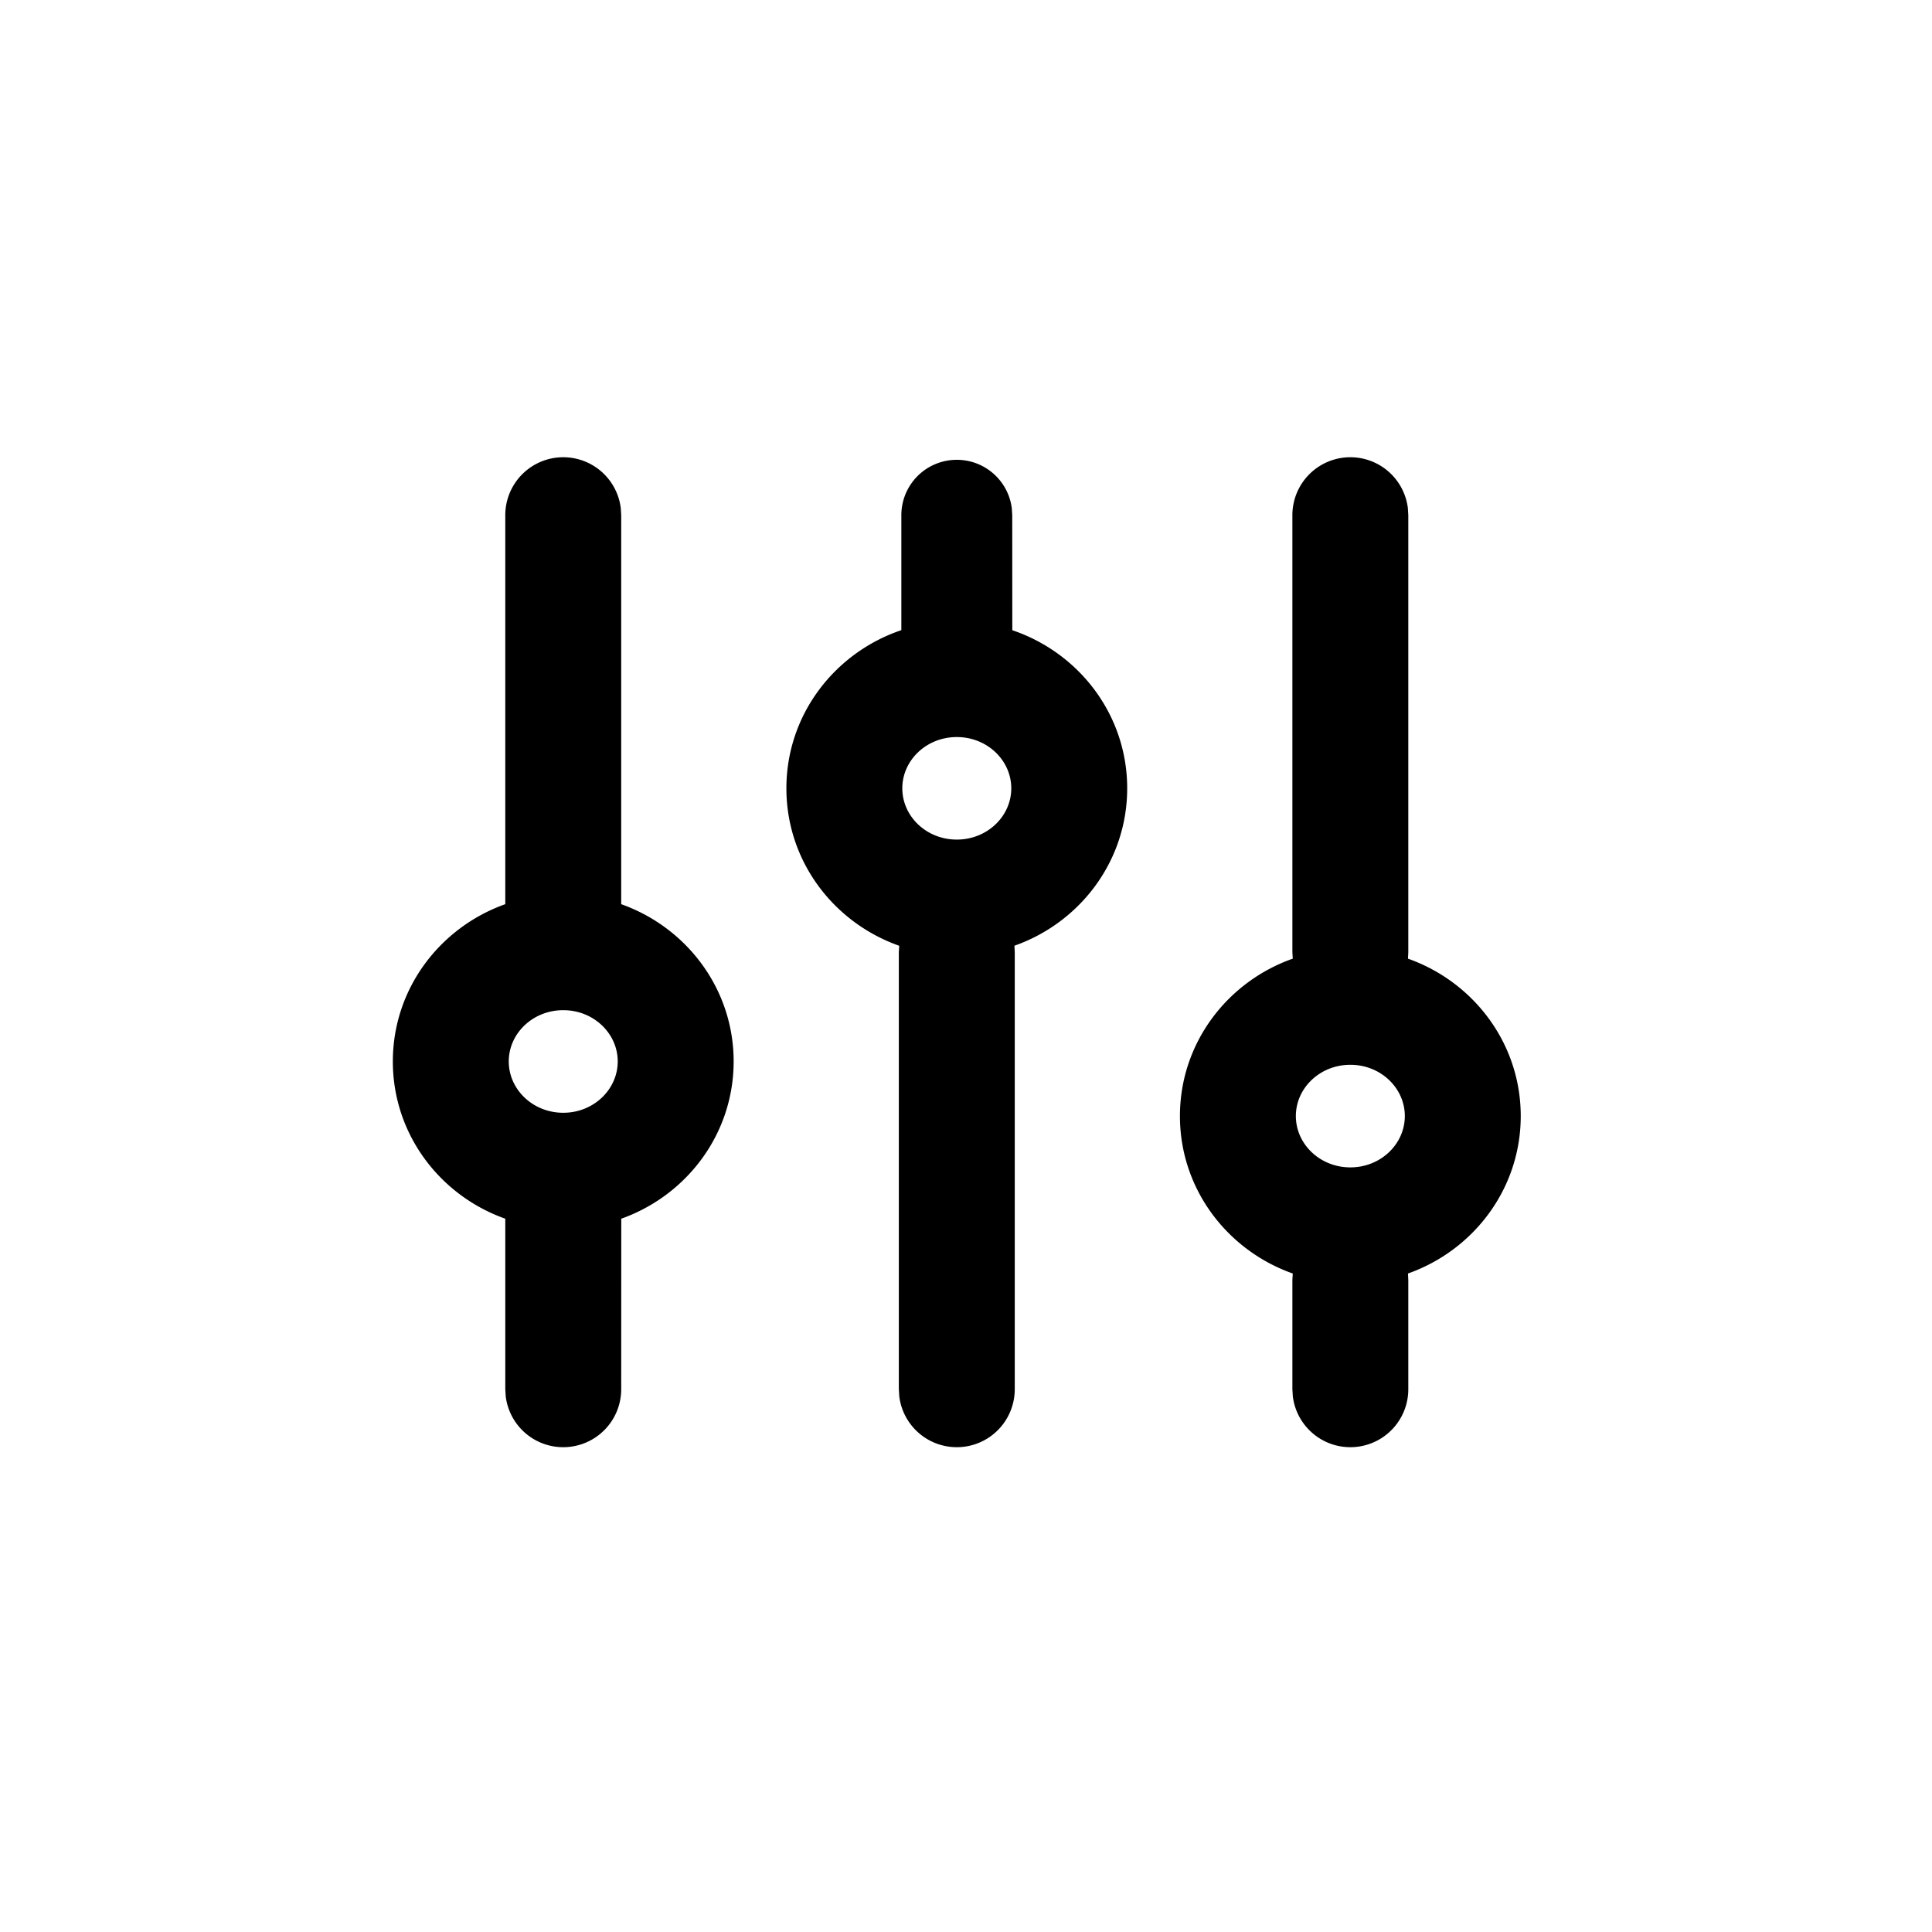 <svg xmlns="http://www.w3.org/2000/svg" version="1.1" width="1024" height="1024" fill="currentColor" aria-hidden="true" focusable="false">
    <path d="M715.708 242.347a30.72 30.72 0 0 1 30.481 26.863l0.239 3.857v231.629l-0.171 3.413c34.748 12.288 59.767 44.885 59.767 83.422 0 38.571-25.02 71.168-59.767 83.456l0.171 3.413v57.89a30.72 30.72 0 0 1-61.201 3.857l-0.239-3.857v-57.89l0.205-3.413c-34.782-12.288-59.802-44.885-59.802-83.456s25.02-71.168 59.802-83.422l-0.205-3.413V273.067a30.72 30.72 0 0 1 30.72-30.72z m-417.178 0a30.72 30.72 0 0 1 30.481 26.863L329.25 273.067v206.165c34.679 12.322 59.597 44.885 59.597 83.354 0 38.502-24.917 71.031-59.563 83.354l-0.034 90.351a30.72 30.72 0 0 1-61.201 3.857l-0.239-3.857v-90.351C233.131 633.651 208.213 601.088 208.213 562.586c0-38.468 24.917-71.031 59.597-83.354V273.067a30.72 30.72 0 0 1 30.72-30.72z m208.589 1.365c14.985 0 27.341 11.196 29.15 25.668l0.239 3.686 0.034 60.962c35.362 11.947 60.894 44.817 60.894 83.797 0 38.571-24.986 71.168-59.767 83.422l0.171 3.413v231.629a30.72 30.72 0 0 1-61.201 3.857l-0.239-3.857v-231.595l0.205-3.413c-34.816-12.288-59.802-44.885-59.802-83.456 0-38.98 25.566-71.885 60.928-83.831V273.067a29.355 29.355 0 0 1 29.389-29.355z m208.589 320.649c-16.145 0-28.877 12.356-28.877 27.17 0 14.814 12.732 27.204 28.877 27.204s28.877-12.39 28.877-27.204c0-14.814-12.732-27.17-28.877-27.17z m-417.178-28.945c-16.145 0-28.877 12.356-28.877 27.17 0 14.814 12.732 27.204 28.877 27.204s28.877-12.39 28.877-27.204c0-14.814-12.732-27.17-28.877-27.17z m208.589-144.759c-16.145 0-28.877 12.356-28.877 27.17 0 14.814 12.732 27.17 28.877 27.17s28.877-12.356 28.877-27.17c0-14.814-12.732-27.17-28.877-27.17z"></path>
</svg>
